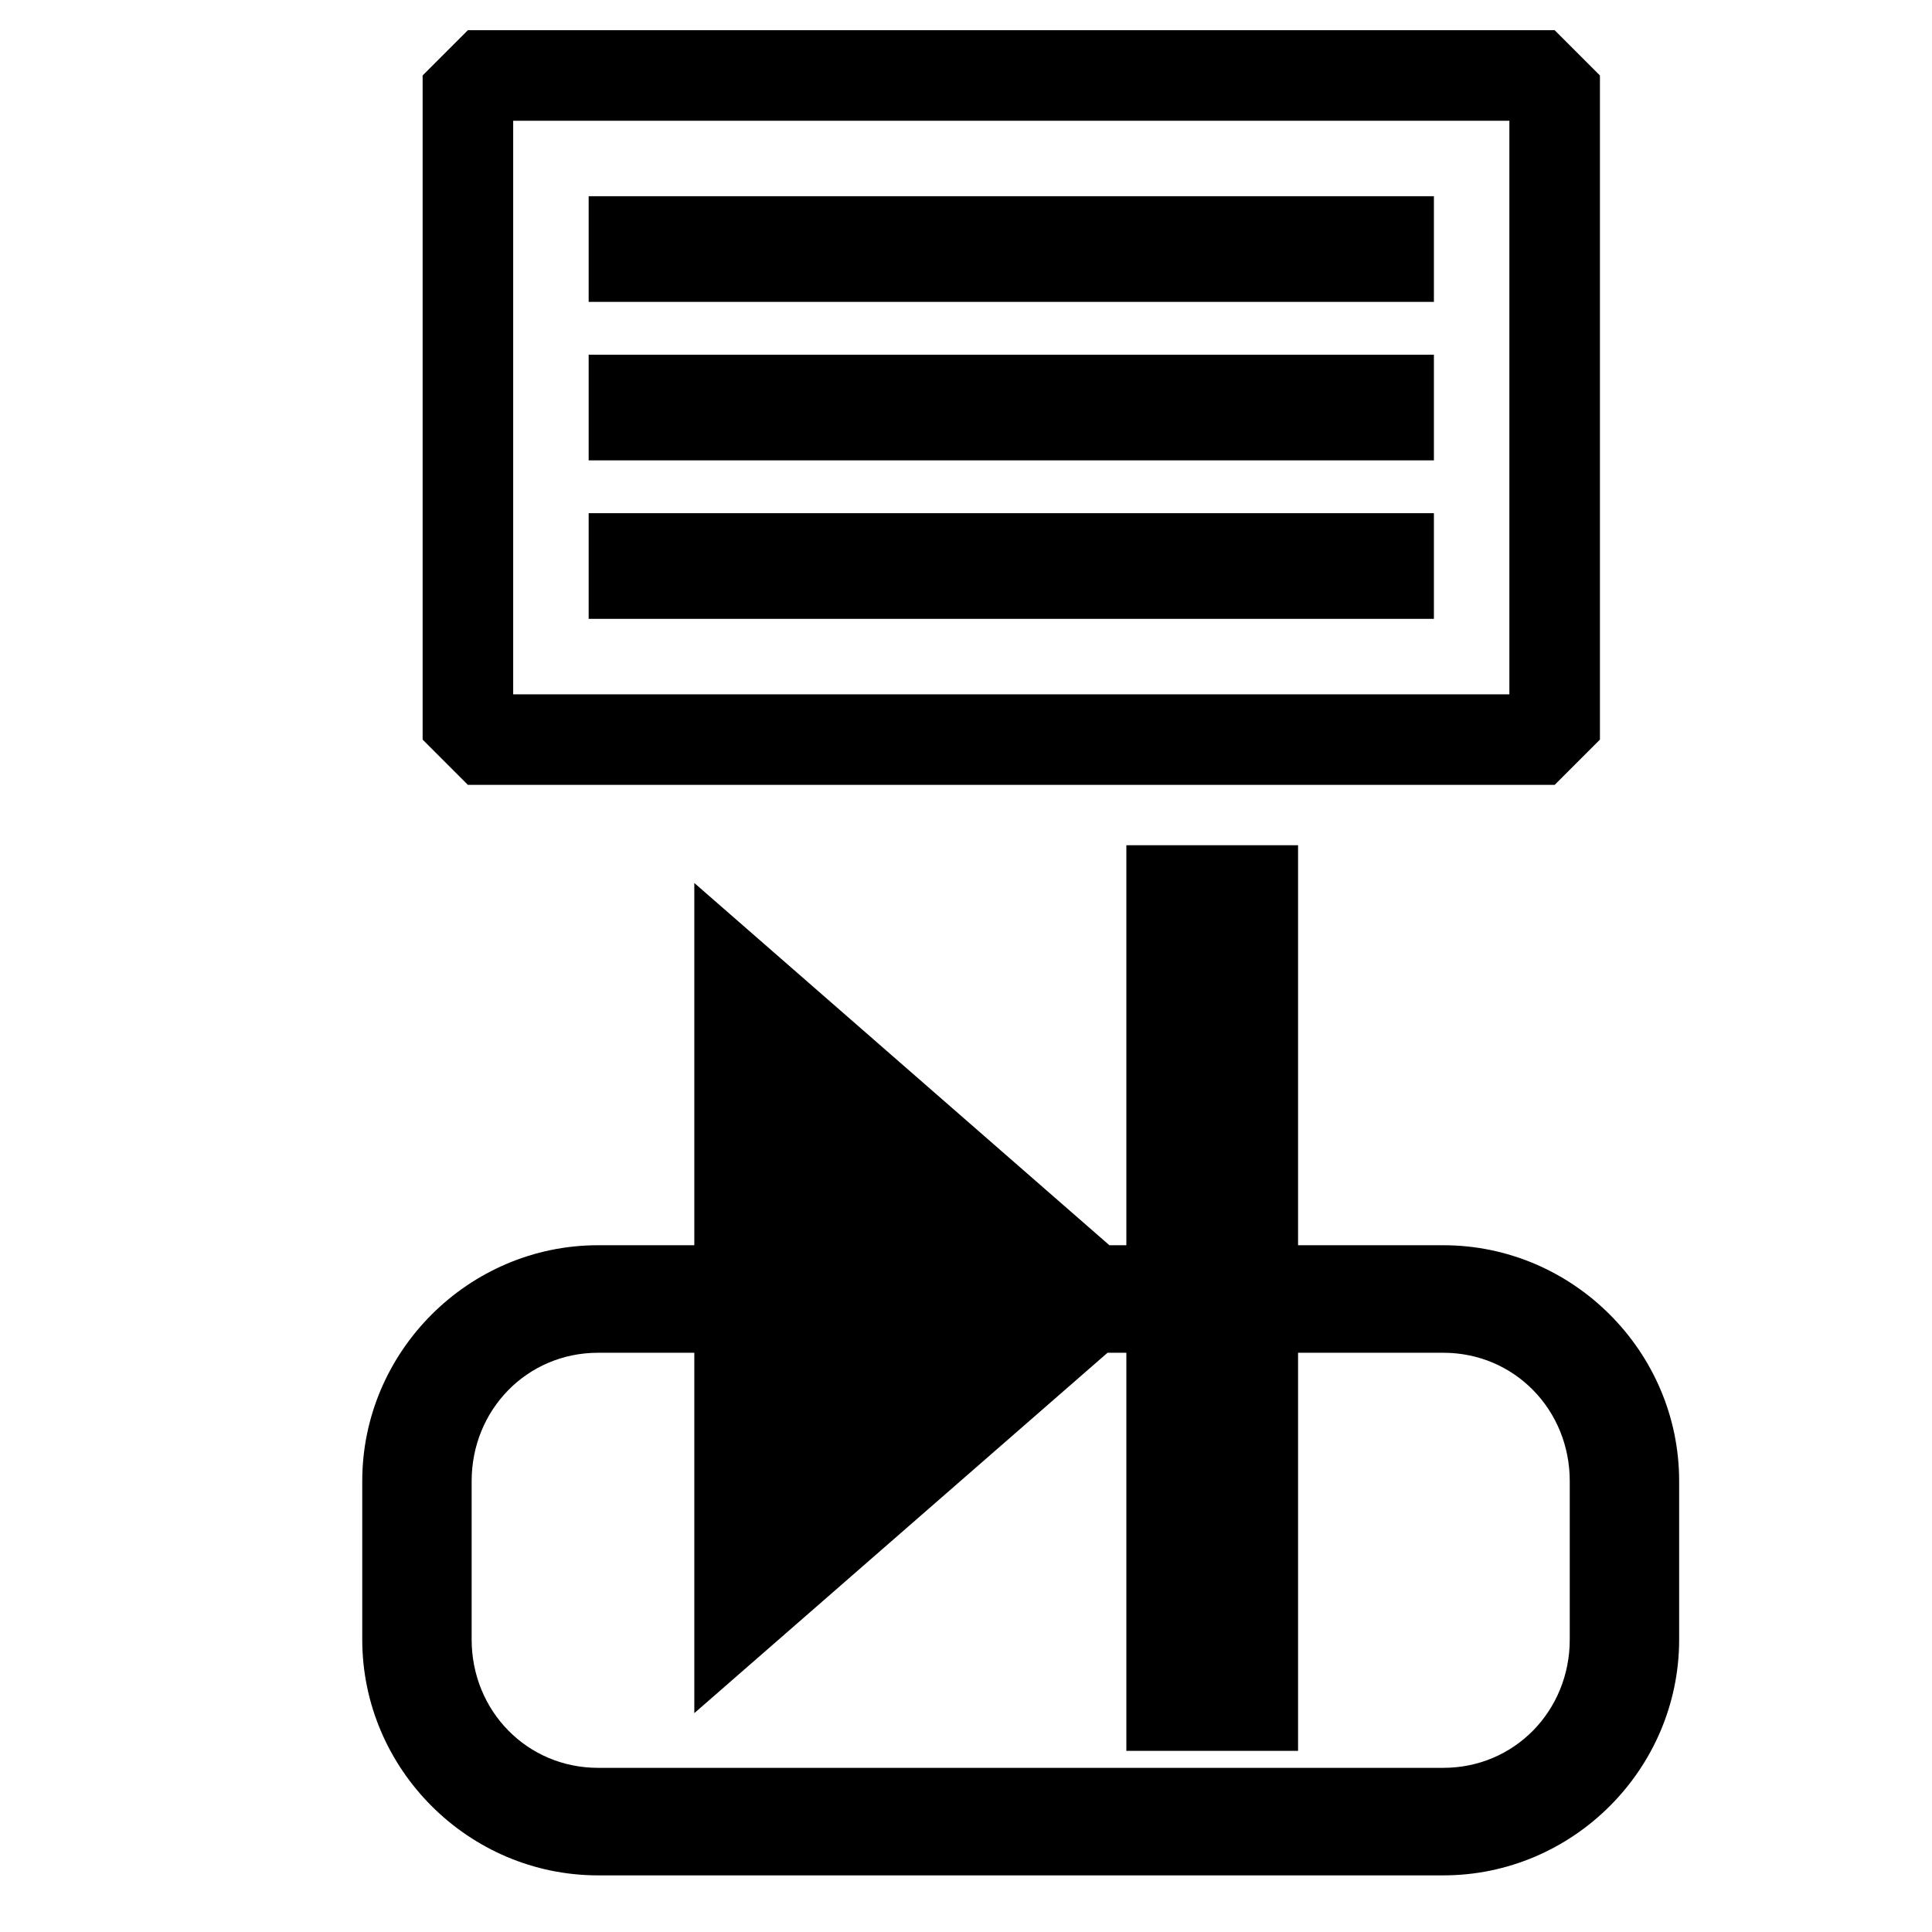<?xml version="1.0" encoding="UTF-8" standalone="no"?>

<svg
   xmlns="http://www.w3.org/2000/svg"
   version="1.1"
   width="32"
   height="32"
   viewBox="0 0 32 32">
  <path
     style="font-size:medium;font-style:normal;font-variant:normal;font-weight:normal;font-stretch:normal;text-indent:0;text-align:start;text-decoration:none;line-height:normal;letter-spacing:normal;word-spacing:normal;text-transform:none;direction:ltr;block-progression:tb;writing-mode:lr-tb;text-anchor:start;baseline-shift:baseline;color:#000000;fill:#000000;fill-opacity:1;stroke:none;stroke-width:1.5;marker:none;visibility:visible;display:inline;overflow:visible;enable-background:accumulate;font-family:Sans"
     d="M 7.75,0.5 7,1.25 l 0,11 0.75,0.75 18,0 0.75,-0.75 0,-11 -0.75,-0.75 -18,0 z M 8.5,2 25,2 l 0,9.5 -16.5,0 0,-9.5 z" />
  <path
     d="m 9.75,3.25 14,0 0,1.75 -14,0 z m 0,2.625 14,0 0,1.75 -14,0 z m 0,2.625 14,0 0,1.75 -14,0 z"
     fill="#000000" />
  <path
     d="M 18.656 14 L 18.656 20.625 L 18.375 20.625 L 11.5 14.625 L 11.5 20.625 L 9.906 20.625 C 7.761 20.625 6 22.386 6 24.531 L 6 27.156 C 6 29.302 7.761 31.062 9.906 31.062 L 23.906 31.062 C 26.052 31.062 27.812 29.302 27.812 27.156 L 27.812 24.531 C 27.812 22.386 26.052 20.625 23.906 20.625 L 21.5 20.625 L 21.5 14 L 18.656 14 z M 9.906 22.406 L 11.5 22.406 L 11.5 28.375 L 18.344 22.406 L 18.656 22.406 L 18.656 29 L 21.5 29 L 21.5 22.406 L 23.906 22.406 C 25.085 22.406 26 23.353 26 24.531 L 26 27.156 C 26 28.335 25.085 29.281 23.906 29.281 L 9.906 29.281 C 8.728 29.281 7.812 28.335 7.812 27.156 L 7.812 24.531 C 7.812 23.353 8.728 22.406 9.906 22.406 z " />
</svg>
